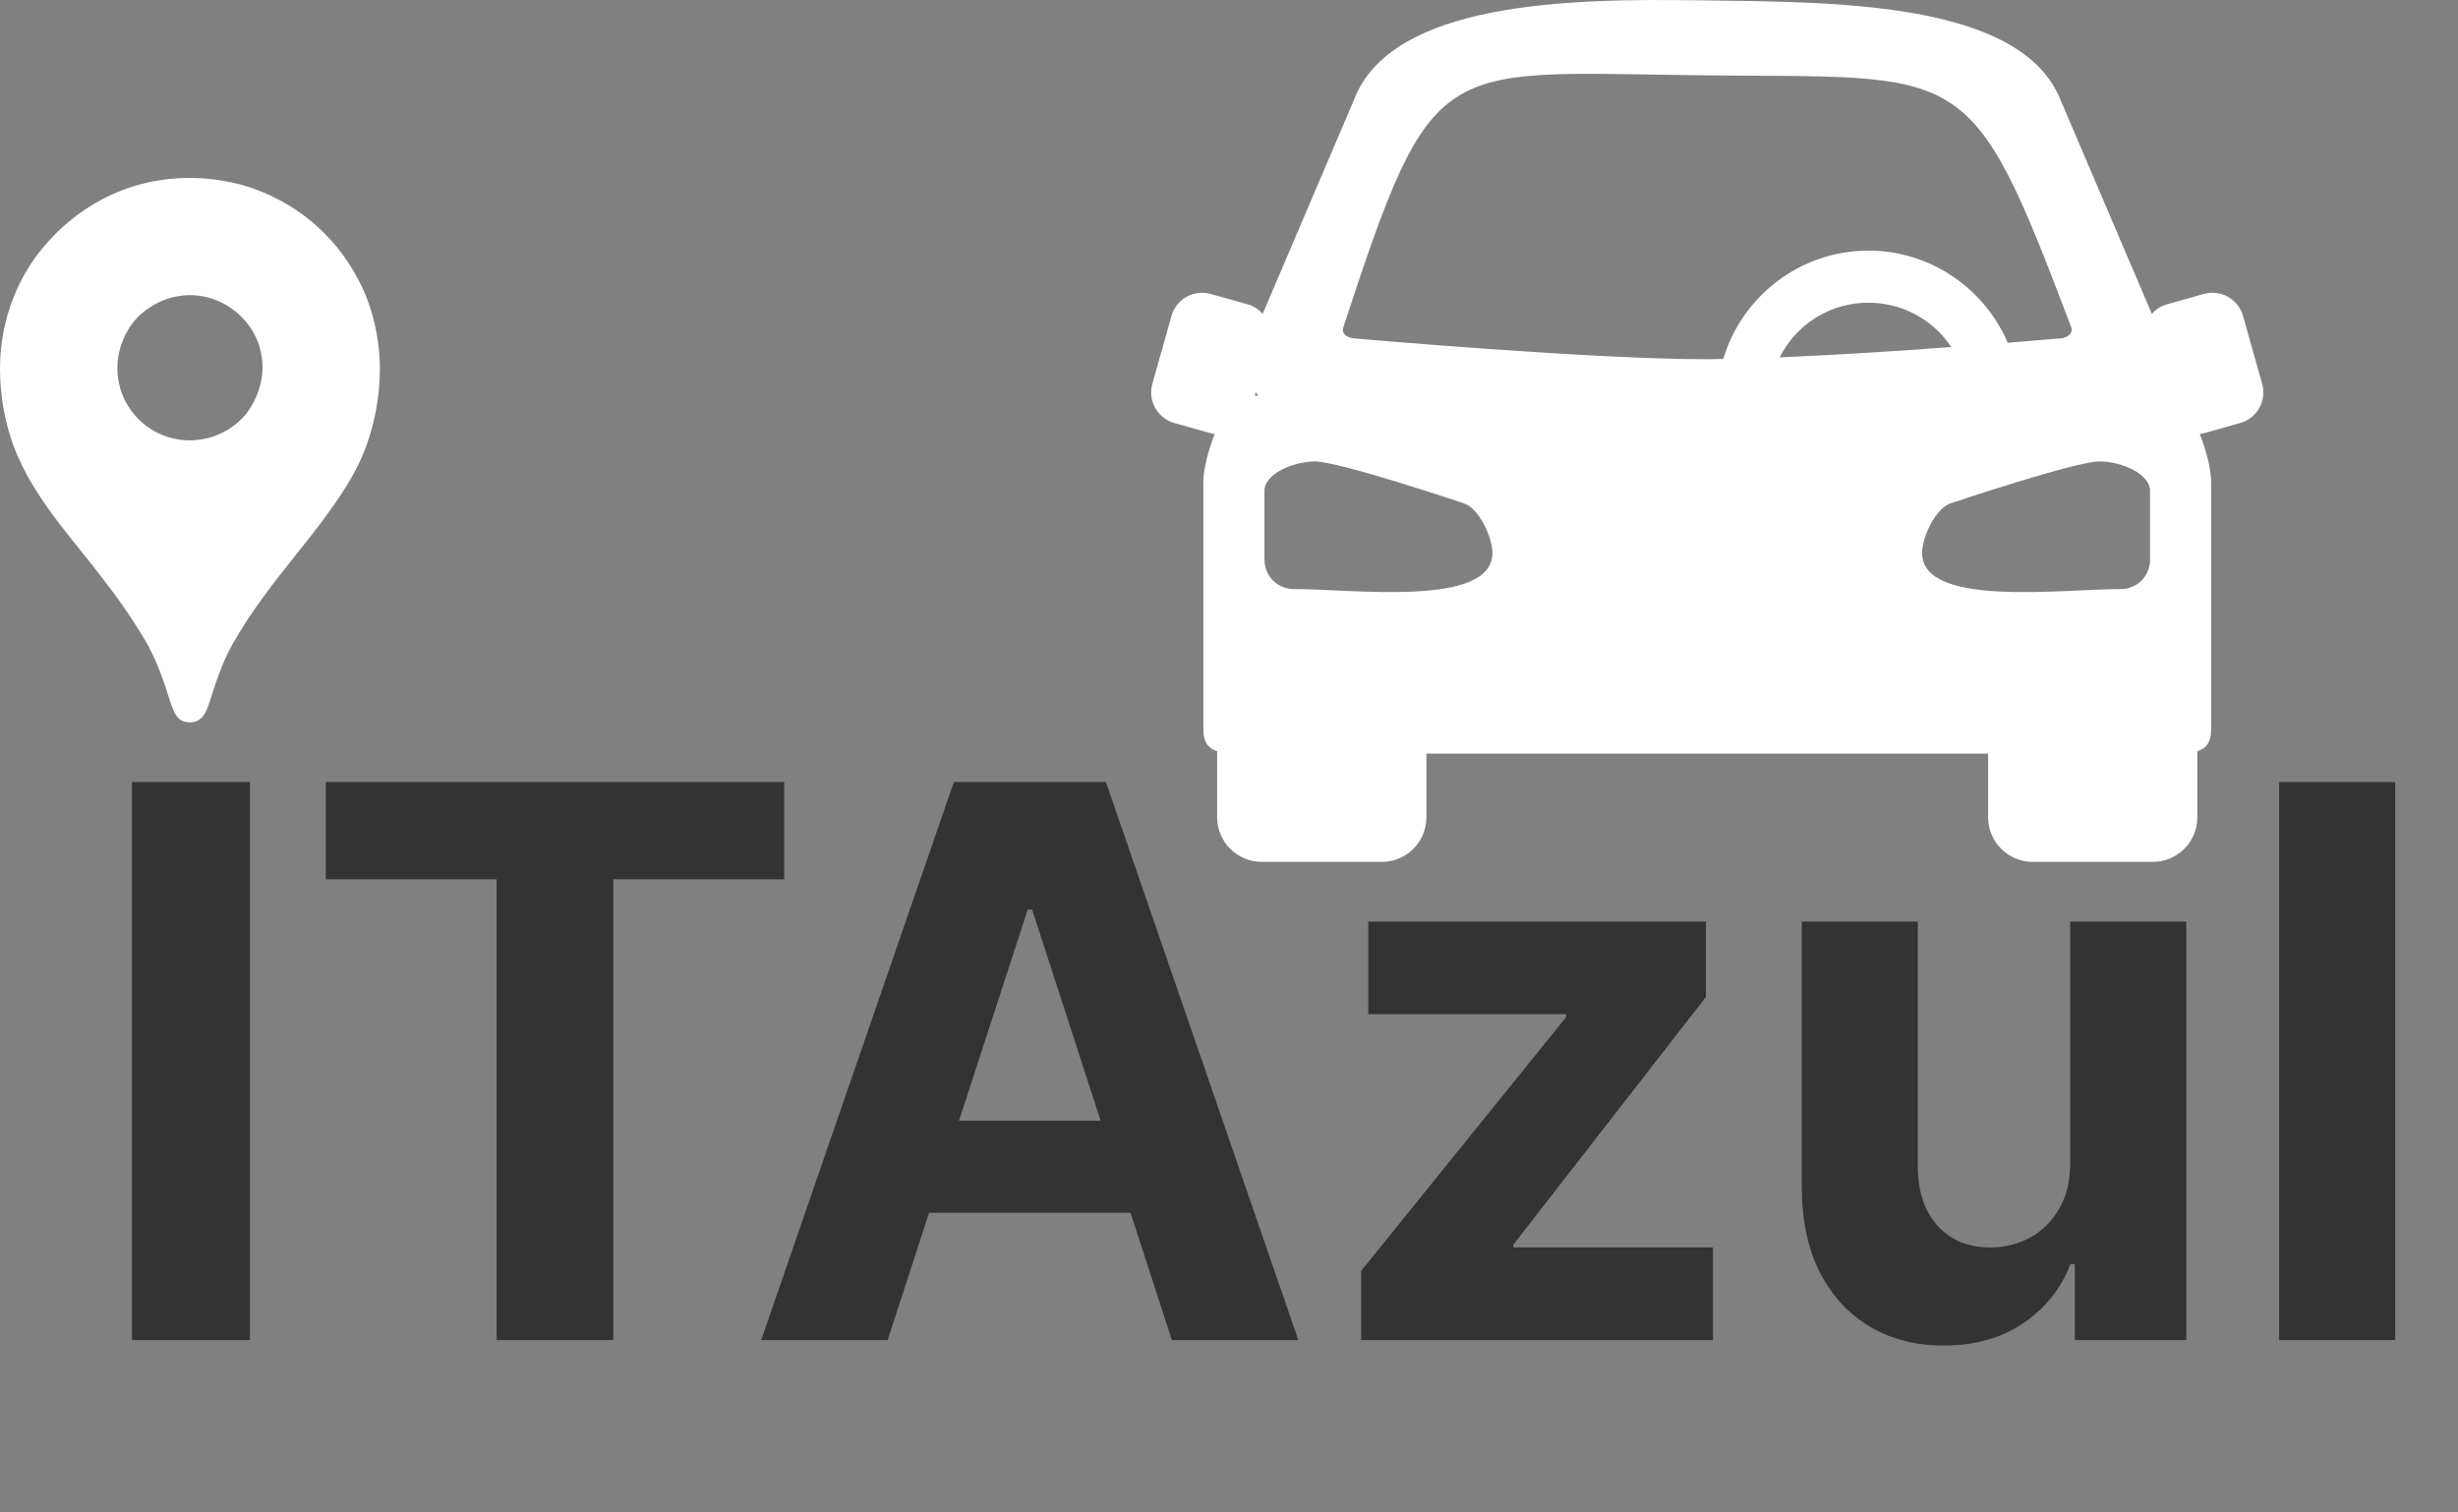 <svg width="65" height="40" viewBox="0 0 65 40" fill="none" xmlns="http://www.w3.org/2000/svg">
<rect x="0" y="0" width="65" height="40" fill="#808080" stroke="none"/>
<path d="M6.609 20.682V35.441H3.489V20.682H6.609ZM8.614 23.255V20.682H20.736V23.255H16.218V35.441H13.133V23.255H8.614ZM23.473 35.441H20.129L25.224 20.682H29.245L34.333 35.441H30.989L27.293 24.055H27.177L23.473 35.441ZM23.264 29.64H31.163V32.076H23.264V29.64ZM35.995 35.441V33.611L41.414 26.901V26.822H36.182V24.372H45.111V26.368L40.023 32.912V32.991H45.298V35.441H35.995ZM54.745 30.728V24.372H57.815V35.441H54.867V33.431H54.752C54.502 34.079 54.086 34.6 53.505 34.994C52.929 35.388 52.225 35.585 51.394 35.585C50.654 35.585 50.003 35.417 49.441 35.081C48.878 34.745 48.439 34.267 48.122 33.647C47.809 33.027 47.651 32.285 47.646 31.42V24.372H50.716V30.872C50.721 31.526 50.896 32.042 51.242 32.422C51.588 32.801 52.052 32.991 52.633 32.991C53.003 32.991 53.349 32.907 53.671 32.739C53.993 32.566 54.252 32.311 54.449 31.975C54.651 31.638 54.749 31.223 54.745 30.728ZM63.34 20.682V35.441H60.27V20.682H63.34Z" fill="#333333"/>
<path d="M44.961 0.009C41.536 -0.041 36.777 0.032 35.797 2.66L33.39 8.301C33.284 8.179 33.144 8.091 32.987 8.047L32.018 7.775C31.912 7.744 31.8 7.736 31.69 7.749C31.58 7.762 31.474 7.796 31.377 7.85C31.281 7.904 31.196 7.977 31.127 8.064C31.059 8.151 31.008 8.251 30.979 8.357L30.473 10.15C30.443 10.256 30.434 10.368 30.447 10.477C30.46 10.587 30.495 10.694 30.549 10.79C30.603 10.886 30.676 10.971 30.763 11.04C30.85 11.108 30.95 11.158 31.056 11.188L32.026 11.461C32.058 11.469 32.09 11.472 32.123 11.478C31.937 11.939 31.822 12.446 31.822 12.747V19.303C31.822 19.639 31.963 19.795 32.187 19.868V21.614C32.187 21.769 32.217 21.923 32.277 22.066C32.336 22.209 32.423 22.34 32.533 22.449C32.642 22.559 32.773 22.646 32.916 22.705C33.06 22.764 33.214 22.794 33.369 22.794H36.539C36.694 22.794 36.848 22.764 36.991 22.705C37.135 22.646 37.265 22.559 37.375 22.449C37.485 22.34 37.572 22.209 37.631 22.066C37.69 21.923 37.721 21.769 37.72 21.614V19.932H52.574V21.614C52.574 21.769 52.604 21.923 52.664 22.066C52.723 22.209 52.81 22.34 52.92 22.449C53.03 22.559 53.16 22.646 53.303 22.705C53.447 22.764 53.601 22.794 53.756 22.794H56.925C57.08 22.794 57.234 22.764 57.378 22.705C57.521 22.646 57.652 22.559 57.762 22.449C57.871 22.34 57.959 22.209 58.018 22.066C58.077 21.923 58.108 21.769 58.107 21.614V19.868C58.332 19.795 58.472 19.64 58.472 19.303V12.748C58.472 12.446 58.356 11.939 58.171 11.478C58.204 11.473 58.236 11.47 58.268 11.461L59.238 11.188C59.345 11.159 59.444 11.108 59.532 11.04C59.619 10.971 59.691 10.887 59.745 10.79C59.8 10.694 59.834 10.588 59.847 10.478C59.86 10.368 59.851 10.257 59.821 10.15L59.316 8.357C59.286 8.251 59.236 8.151 59.167 8.064C59.099 7.977 59.014 7.905 58.917 7.85C58.821 7.796 58.714 7.762 58.604 7.749C58.494 7.736 58.383 7.745 58.276 7.775L57.307 8.047C57.151 8.091 57.011 8.179 56.904 8.301L54.497 2.661C53.447 -0.008 48.387 0.059 44.961 0.009L44.961 0.009ZM54.773 8.657C54.83 8.826 54.659 8.939 54.48 8.95C54.48 8.95 53.897 8.999 53.092 9.064C52.48 7.635 51.057 6.628 49.408 6.628C47.599 6.628 46.063 7.841 45.571 9.493C45.434 9.495 45.276 9.501 45.149 9.501C42.032 9.501 35.814 8.95 35.814 8.95C35.635 8.939 35.465 8.826 35.522 8.657C37.916 1.367 37.988 1.915 45.015 1.992C52.041 2.068 52.082 1.547 54.773 8.657ZM49.408 8.006C49.842 8.005 50.27 8.111 50.652 8.316C51.034 8.52 51.36 8.817 51.599 9.178C50.191 9.283 48.572 9.389 47.062 9.451C47.279 9.016 47.614 8.65 48.029 8.394C48.443 8.139 48.921 8.004 49.408 8.006ZM33.208 10.372C33.229 10.403 33.249 10.435 33.273 10.465H33.182L33.208 10.372ZM34.765 12.203C35.381 12.193 38.691 13.305 38.691 13.305C39.104 13.422 39.468 14.202 39.466 14.631C39.46 16.075 35.728 15.573 34.213 15.579C34.111 15.58 34.01 15.56 33.916 15.521C33.822 15.482 33.736 15.425 33.664 15.353C33.592 15.281 33.535 15.196 33.496 15.102C33.458 15.008 33.438 14.907 33.438 14.806V12.977C33.438 12.549 34.148 12.214 34.765 12.203ZM55.529 12.203C56.146 12.213 56.856 12.549 56.856 12.977V14.806C56.856 14.908 56.837 15.008 56.798 15.102C56.759 15.196 56.702 15.282 56.63 15.354C56.558 15.425 56.472 15.482 56.378 15.521C56.284 15.56 56.183 15.58 56.081 15.58C54.567 15.574 50.834 16.075 50.828 14.631C50.826 14.202 51.19 13.422 51.603 13.305C51.603 13.305 54.913 12.193 55.529 12.203Z" fill="white"/>
<path d="M2.77 15.374C3.186 15.905 3.565 16.464 3.904 17.047C4.194 17.596 4.314 17.968 4.526 18.629C4.655 18.994 4.773 19.103 5.025 19.103C5.299 19.103 5.424 18.918 5.52 18.631C5.72 18.007 5.877 17.53 6.124 17.08C6.61 16.211 7.213 15.439 7.806 14.696C7.967 14.486 9.004 13.262 9.471 12.296C9.471 12.296 10.046 11.236 10.046 9.754C10.046 8.368 9.479 7.407 9.479 7.407L7.849 7.843L6.859 10.451L6.614 10.811L6.565 10.876L6.5 10.957L6.386 11.088L6.222 11.251L5.341 11.969L3.136 13.242L2.77 15.374Z" fill="white"/>
<path d="M0.495 12.118C1.033 13.347 2.07 14.427 2.772 15.375L6.5 10.959C6.5 10.959 5.975 11.646 5.022 11.646C3.961 11.646 3.104 10.798 3.104 9.73C3.104 8.997 3.544 8.494 3.544 8.494L1.014 9.172L0.495 12.118Z" fill="white"/>
<path d="M6.542 4.933C7.78 5.332 8.839 6.17 9.48 7.406L6.501 10.956C6.501 10.956 6.942 10.444 6.942 9.716C6.942 8.622 6.021 7.806 5.027 7.806C4.086 7.806 3.546 8.491 3.546 8.491V6.255L6.542 4.933V4.933Z" fill="white"/>
<path d="M1.178 6.502C1.917 5.617 3.219 4.706 5.012 4.706C5.883 4.706 6.539 4.934 6.539 4.934L3.543 8.493H1.421L1.178 6.502Z" fill="white"/>
<path d="M0.495 12.118C0.495 12.118 0 11.149 0 9.745C0 8.418 0.516 7.258 1.178 6.502L3.545 8.494L0.495 12.118Z" fill="white"/>
</svg>
